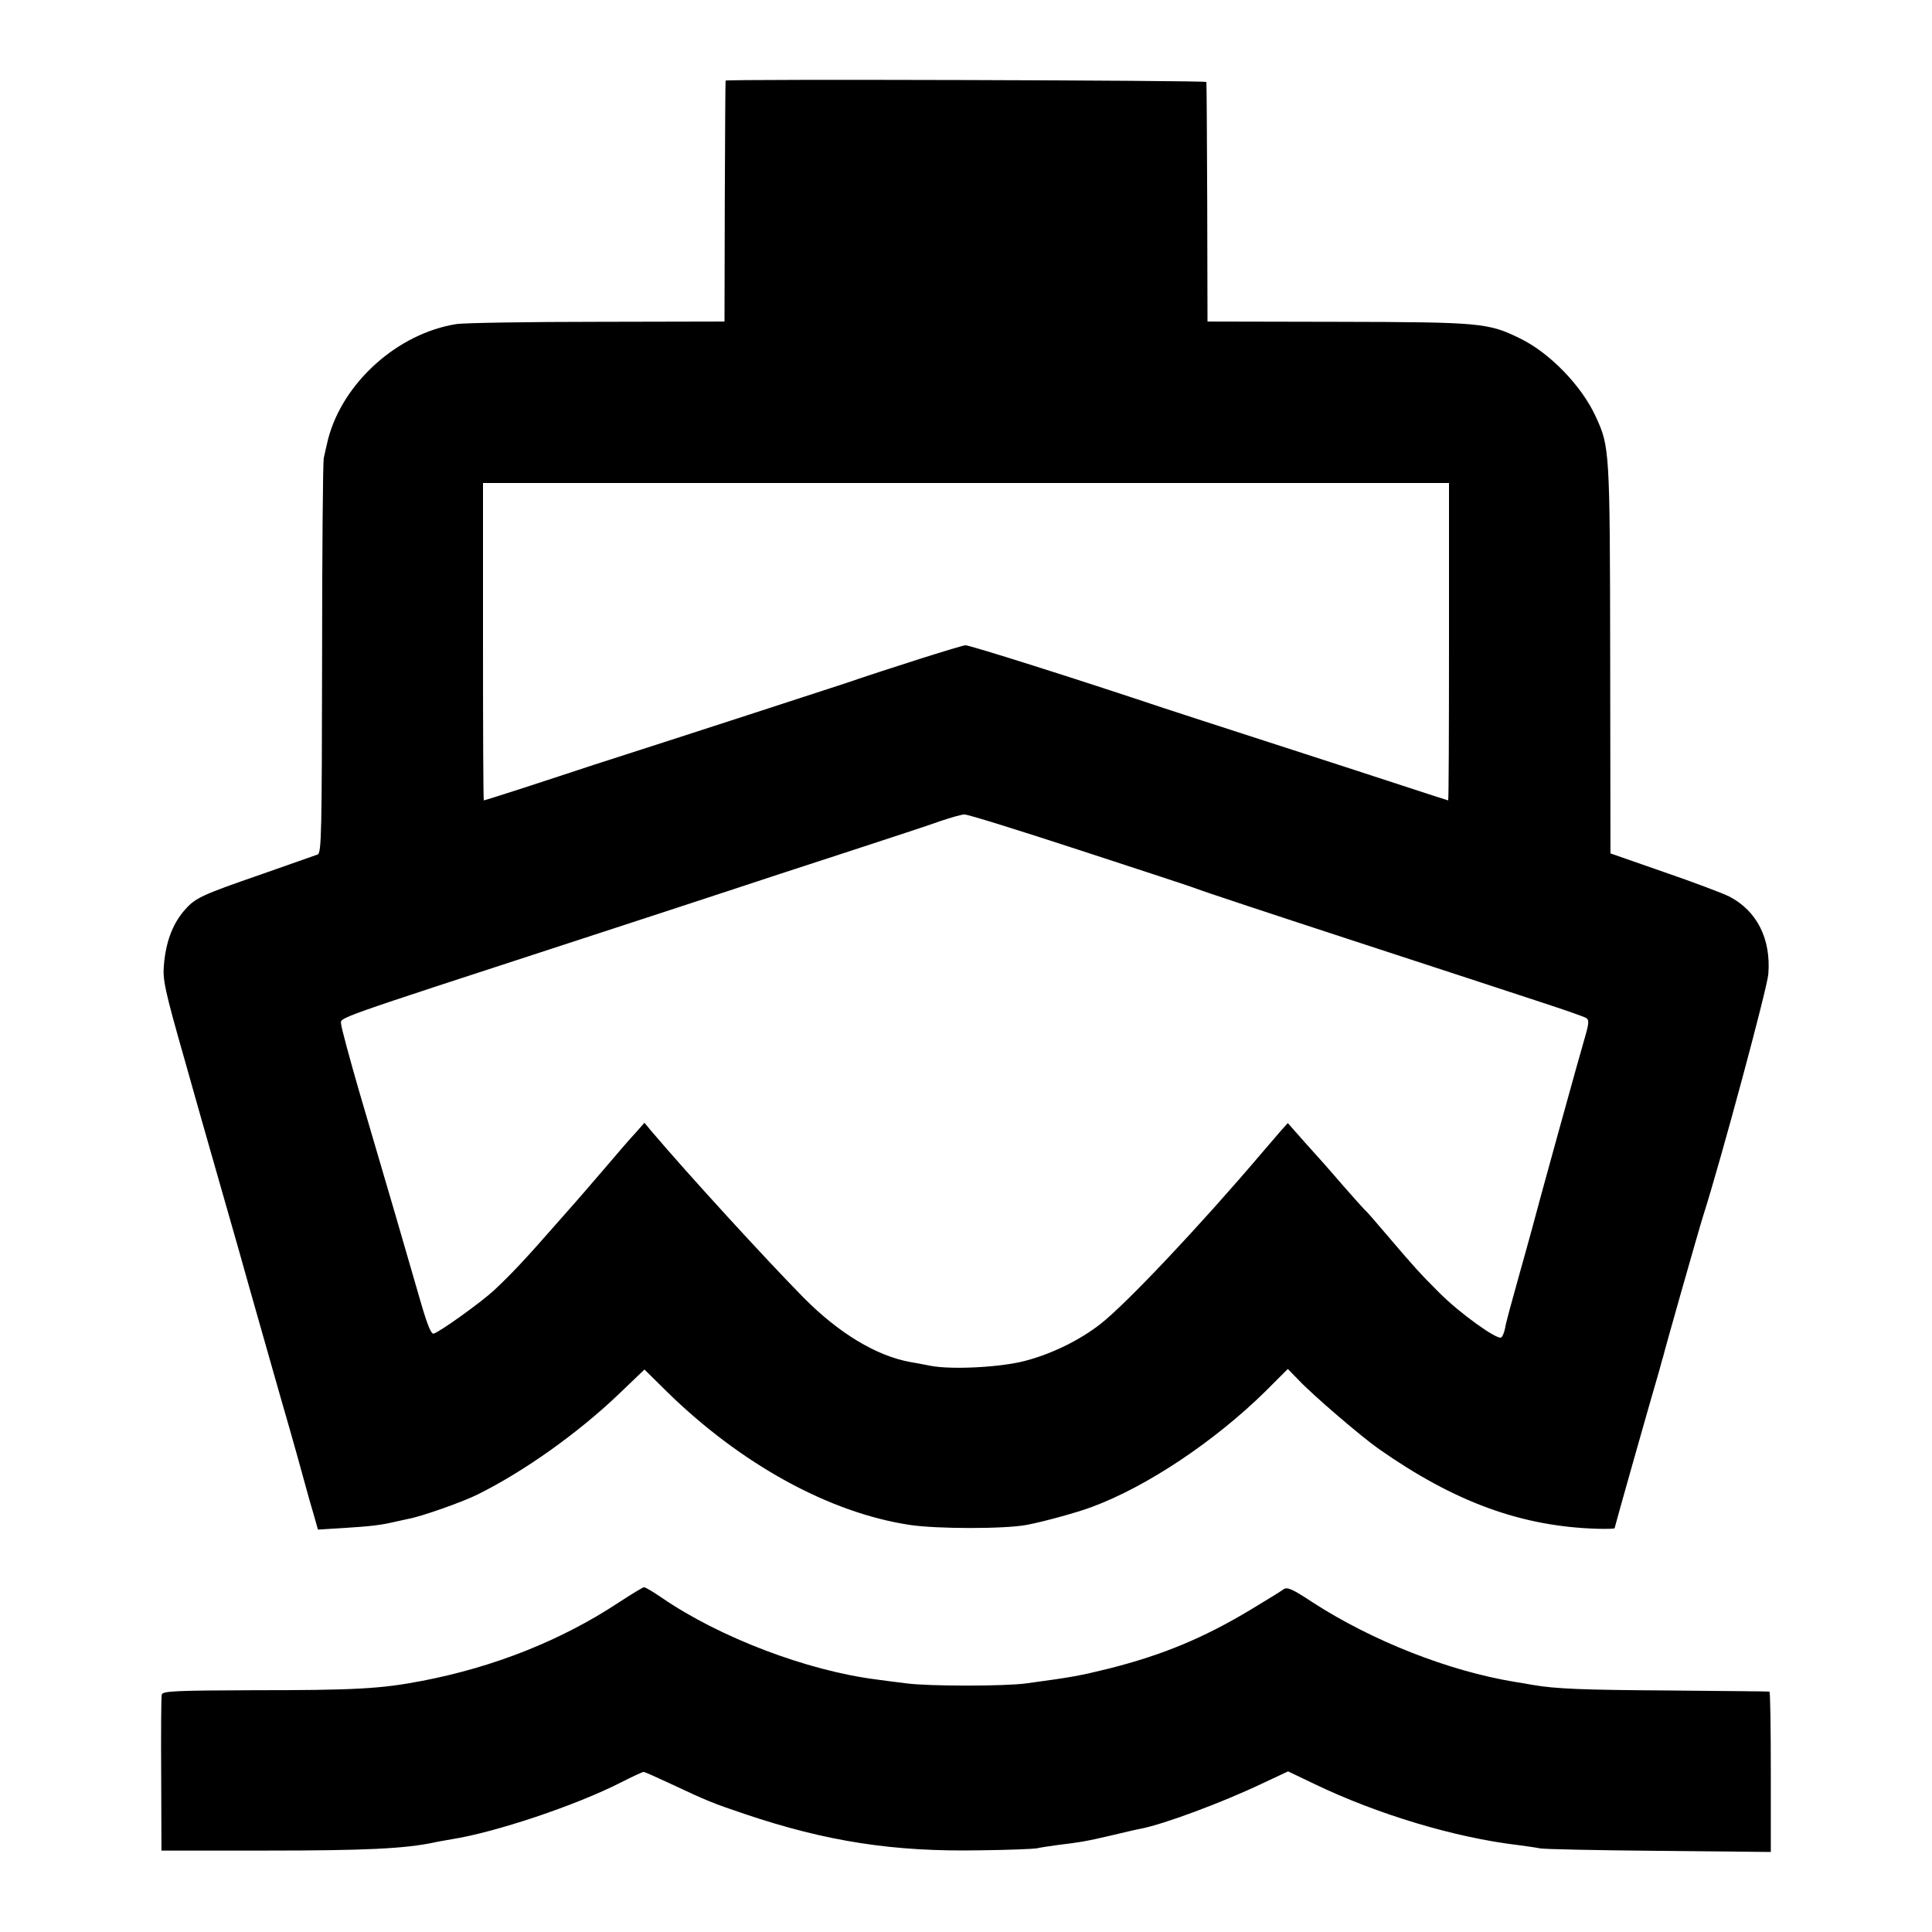 <?xml version="1.0" standalone="no"?>
<!DOCTYPE svg PUBLIC "-//W3C//DTD SVG 20010904//EN"
 "http://www.w3.org/TR/2001/REC-SVG-20010904/DTD/svg10.dtd">
<svg version="1.0" xmlns="http://www.w3.org/2000/svg"
 width="700pt" height="700pt" viewBox="0 0 700 700"
 preserveAspectRatio="xMidYMid meet">
<g transform="translate(0,700) scale(0.1,-0.1)"
fill="#000000" stroke="none">
<path d="M2629 6708 c-1 -2 -2 -199 -3 -438 l-1 -435 -460 -1 c-253 0 -482 -4
-510 -8 -213 -33 -412 -211 -466 -416 -6 -25 -13 -56 -16 -70 -3 -14 -6 -341
-6 -727 -1 -627 -2 -703 -16 -709 -9 -3 -99 -35 -199 -70 -228 -79 -245 -87
-287 -136 -40 -48 -64 -111 -71 -193 -5 -54 2 -89 75 -345 44 -157 87 -307 95
-335 8 -27 53 -185 100 -350 46 -165 117 -412 156 -550 40 -137 78 -275 86
-305 8 -30 22 -79 31 -109 l15 -53 97 6 c94 6 130 10 181 22 14 3 36 8 50 11
46 8 199 62 252 89 169 84 362 222 508 361 l95 91 80 -79 c268 -263 589 -440
881 -484 98 -15 345 -15 424 0 63 12 183 45 236 65 200 74 445 238 630 420
l80 80 40 -41 c51 -54 227 -205 290 -249 274 -192 516 -281 792 -289 34 -1 62
0 62 2 0 4 133 474 162 572 6 22 12 45 14 50 3 16 134 477 145 510 63 197 232
824 236 876 10 127 -41 229 -142 281 -22 11 -127 51 -235 88 l-195 68 -1 708
c-1 756 -2 765 -52 874 -51 112 -168 233 -277 285 -113 55 -141 58 -655 59
l-475 1 -1 430 c-1 237 -2 433 -3 438 -1 6 -1739 11 -1742 5z m2621 -2033 c0
-316 -1 -575 -3 -575 -1 0 -76 24 -167 54 -91 30 -307 100 -480 156 -173 56
-346 112 -385 125 -320 107 -703 228 -717 227 -14 0 -296 -90 -433 -137 -36
-12 -610 -199 -910 -295 -66 -22 -183 -60 -259 -85 -77 -25 -141 -45 -143 -45
-2 0 -3 259 -3 575 l0 575 1750 0 1750 0 0 -575z m-1336 -756 c221 -72 410
-134 421 -139 11 -5 261 -88 555 -184 294 -96 605 -198 690 -226 86 -28 161
-54 168 -59 9 -6 9 -18 -2 -57 -15 -49 -182 -653 -196 -709 -4 -16 -27 -97
-50 -180 -23 -82 -45 -162 -47 -178 -3 -15 -9 -30 -14 -33 -15 -9 -149 87
-223 161 -74 74 -90 92 -195 215 -35 41 -68 80 -75 85 -6 6 -40 44 -76 85 -36
41 -69 80 -75 86 -5 6 -37 41 -70 78 l-59 67 -26 -29 c-14 -16 -44 -51 -67
-78 -225 -265 -493 -549 -587 -622 -76 -59 -177 -108 -273 -133 -88 -23 -262
-32 -339 -18 -27 5 -61 12 -75 14 -124 22 -262 106 -389 235 -134 136 -417
445 -551 603 l-24 29 -30 -34 c-17 -18 -71 -80 -120 -138 -50 -58 -92 -107
-95 -110 -3 -3 -36 -41 -75 -85 -111 -127 -162 -181 -226 -241 -48 -44 -197
-151 -218 -156 -9 -2 -23 33 -46 112 -39 136 -129 445 -222 760 -36 124 -66
236 -67 249 -1 26 -52 8 874 310 239 78 487 159 550 180 63 21 243 80 400 131
157 51 314 103 350 116 36 12 74 23 84 23 11 1 200 -58 420 -130z"/>
<path d="M2242 1194 c-209 -138 -452 -234 -712 -284 -150 -29 -244 -34 -613
-34 -282 -1 -328 -3 -331 -16 -2 -8 -3 -139 -2 -290 l1 -275 375 0 c367 0 509
7 616 30 12 3 39 7 60 11 159 25 449 122 614 206 41 21 78 38 82 38 4 0 49
-20 100 -44 130 -61 149 -69 268 -109 294 -99 537 -137 850 -131 102 1 194 5
206 7 12 3 45 8 75 12 82 10 107 14 196 35 46 11 93 22 105 24 84 16 296 95
439 163 l96 45 96 -46 c229 -110 509 -194 737 -221 30 -4 66 -9 80 -12 14 -3
208 -7 431 -9 l405 -4 0 290 c0 160 -2 291 -5 291 -3 1 -163 2 -356 4 -322 2
-418 6 -500 20 -16 3 -46 8 -65 11 -240 39 -519 149 -735 289 -71 47 -91 56
-104 47 -9 -7 -63 -40 -121 -75 -170 -102 -317 -163 -510 -212 -110 -27 -131
-31 -300 -54 -78 -11 -355 -11 -437 0 -32 4 -80 10 -108 14 -252 32 -569 153
-777 296 -31 21 -60 39 -65 38 -4 0 -45 -25 -91 -55z"/>
</g>
</svg>
